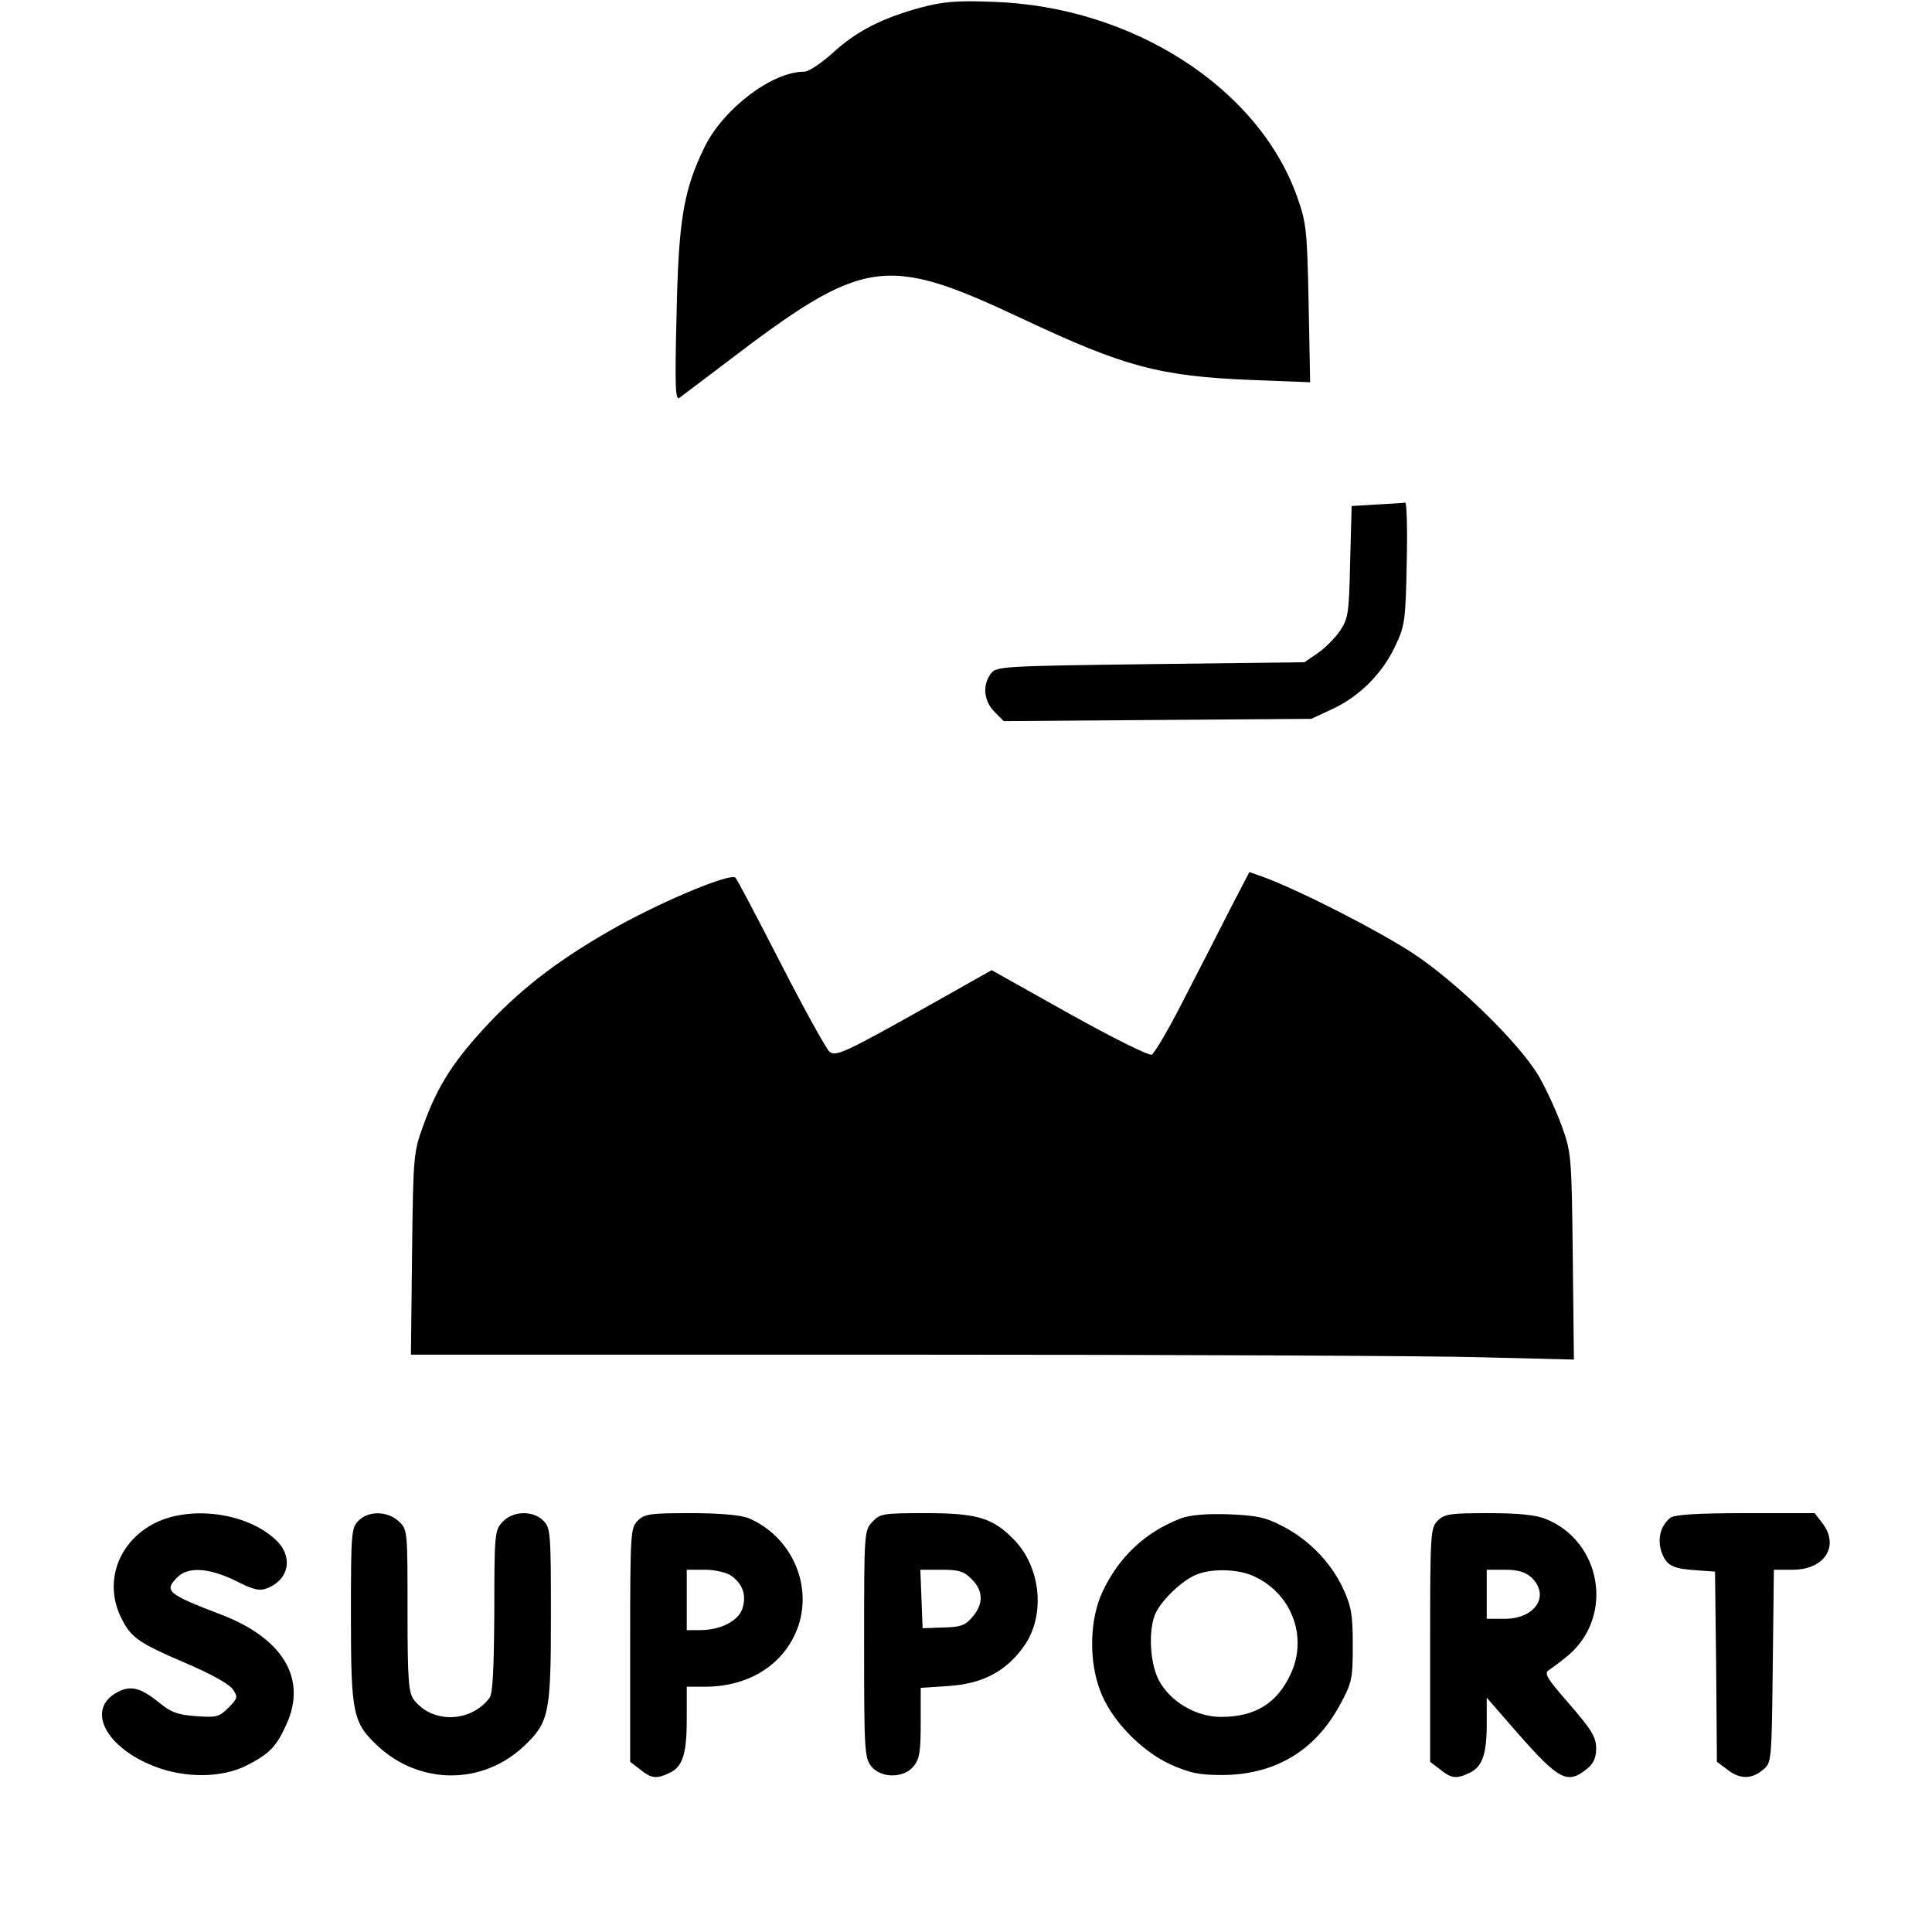<?xml version="1.0" standalone="no"?>
<!DOCTYPE svg PUBLIC "-//W3C//DTD SVG 20010904//EN"
 "http://www.w3.org/TR/2001/REC-SVG-20010904/DTD/svg10.dtd">
<svg version="1.0" xmlns="http://www.w3.org/2000/svg"
 width="512pt" height="512pt" viewBox="0 0 512 512"
 preserveAspectRatio="xMidYMid meet">

<g transform="translate(0,512) scale(0.1,-0.1)"
fill="#000000" stroke="none">
<path d="M2440 5100 c-102 -28 -170 -62 -234 -121 -30 -27 -63 -49 -75 -49
-85 0 -214 -98 -264 -200 -56 -115 -69 -195 -74 -445 -5 -193 -3 -228 8 -219
8 6 61 46 119 90 371 283 424 291 790 119 270 -127 362 -152 607 -162 l155 -6
-4 209 c-4 196 -6 214 -31 284 -103 288 -436 502 -802 515 -98 4 -134 1 -195
-15z"/>
<path d="M3648 3783 l-66 -4 -4 -148 c-3 -137 -5 -150 -27 -183 -13 -19 -40
-46 -59 -59 l-35 -24 -408 -5 c-393 -5 -409 -6 -423 -25 -23 -31 -19 -72 9
-101 l25 -25 408 3 407 3 56 26 c73 34 134 96 167 168 25 52 27 68 30 219 2
89 0 161 -4 160 -5 -1 -39 -3 -76 -5z"/>
<path d="M3258 2707 c-29 -57 -84 -165 -123 -240 -38 -75 -76 -139 -83 -142
-8 -3 -106 46 -219 109 l-205 115 -156 -88 c-235 -132 -257 -142 -274 -128 -8
7 -66 111 -128 232 -62 121 -116 224 -121 229 -12 13 -180 -56 -309 -127 -149
-83 -250 -159 -344 -258 -92 -98 -136 -165 -174 -271 -26 -71 -27 -80 -30
-340 l-3 -268 1299 0 c714 0 1408 -3 1541 -7 l242 -6 -3 274 c-3 268 -4 276
-30 347 -15 41 -42 99 -60 130 -52 88 -217 249 -334 326 -94 61 -291 162 -391
200 l-42 15 -53 -102z"/>
<path d="M411 1084 c-97 -49 -136 -155 -91 -249 27 -55 43 -67 178 -125 61
-26 111 -54 119 -67 14 -20 13 -24 -12 -49 -24 -24 -32 -26 -85 -22 -47 3 -67
10 -97 35 -51 41 -76 47 -111 29 -85 -44 -34 -146 97 -197 82 -32 180 -31 246
3 60 31 77 49 104 108 55 120 -8 227 -170 290 -147 56 -155 64 -119 100 29 29
84 25 154 -9 47 -24 63 -28 84 -20 59 23 70 85 22 129 -76 71 -224 91 -319 44z"/>
<path d="M950 1090 c-19 -19 -20 -33 -20 -252 0 -260 5 -283 71 -345 112 -104
278 -104 388 0 66 63 71 85 71 345 0 219 -1 233 -20 252 -28 28 -81 26 -108
-3 -21 -22 -22 -32 -22 -238 -1 -153 -4 -218 -13 -229 -50 -65 -150 -68 -199
-6 -15 18 -18 47 -18 237 0 212 0 216 -23 237 -30 28 -80 29 -107 2z"/>
<path d="M1690 1090 c-19 -19 -20 -33 -20 -329 l0 -310 26 -20 c30 -24 43 -26
77 -10 36 16 47 50 47 144 l0 85 48 0 c120 0 214 62 248 162 37 112 -21 238
-133 285 -21 8 -74 13 -153 13 -107 0 -122 -2 -140 -20z m248 -146 c31 -22 41
-53 29 -88 -11 -32 -58 -56 -112 -56 l-35 0 0 80 0 80 48 0 c27 0 57 -7 70
-16z"/>
<path d="M2312 1087 c-22 -23 -22 -29 -22 -324 0 -279 1 -302 19 -324 26 -32
86 -32 112 0 16 19 19 40 19 116 l0 92 75 5 c89 6 152 39 199 106 57 81 45
208 -27 282 -56 57 -96 70 -233 70 -113 0 -122 -1 -142 -23z m263 -152 c31
-30 32 -66 2 -100 -19 -23 -32 -27 -77 -28 l-55 -2 -3 78 -3 77 56 0 c46 0 60
-4 80 -25z"/>
<path d="M3129 1096 c-94 -36 -165 -103 -208 -196 -33 -72 -36 -179 -6 -259
28 -77 107 -160 187 -197 52 -23 76 -28 138 -28 139 1 245 64 311 186 32 59
34 69 34 158 0 82 -4 103 -26 151 -33 70 -91 129 -161 165 -44 23 -68 28 -143
31 -59 2 -102 -2 -126 -11z m189 -151 c103 -44 149 -160 103 -260 -36 -79 -95
-115 -185 -115 -67 0 -136 41 -166 99 -24 48 -27 139 -6 179 18 35 69 83 104
98 38 17 106 17 150 -1z"/>
<path d="M3810 1090 c-19 -19 -20 -33 -20 -329 l0 -310 26 -20 c30 -24 43 -26
77 -10 35 16 47 49 47 130 l0 70 81 -93 c110 -125 132 -137 183 -97 19 15 26
30 26 56 0 29 -12 49 -71 117 -62 71 -68 82 -53 91 9 6 32 23 51 39 120 103
88 299 -59 360 -26 11 -71 16 -153 16 -102 0 -117 -2 -135 -20z m248 -150 c51
-48 11 -110 -70 -110 l-48 0 0 65 0 65 48 0 c35 0 54 -6 70 -20z"/>
<path d="M4427 1098 c-28 -22 -36 -60 -22 -96 14 -33 30 -40 100 -44 l40 -3 3
-252 2 -252 27 -20 c32 -26 64 -27 94 -2 24 19 24 20 27 275 l3 256 50 0 c85
0 125 64 78 124 l-20 26 -183 0 c-130 0 -187 -4 -199 -12z"/>
</g>
</svg>
